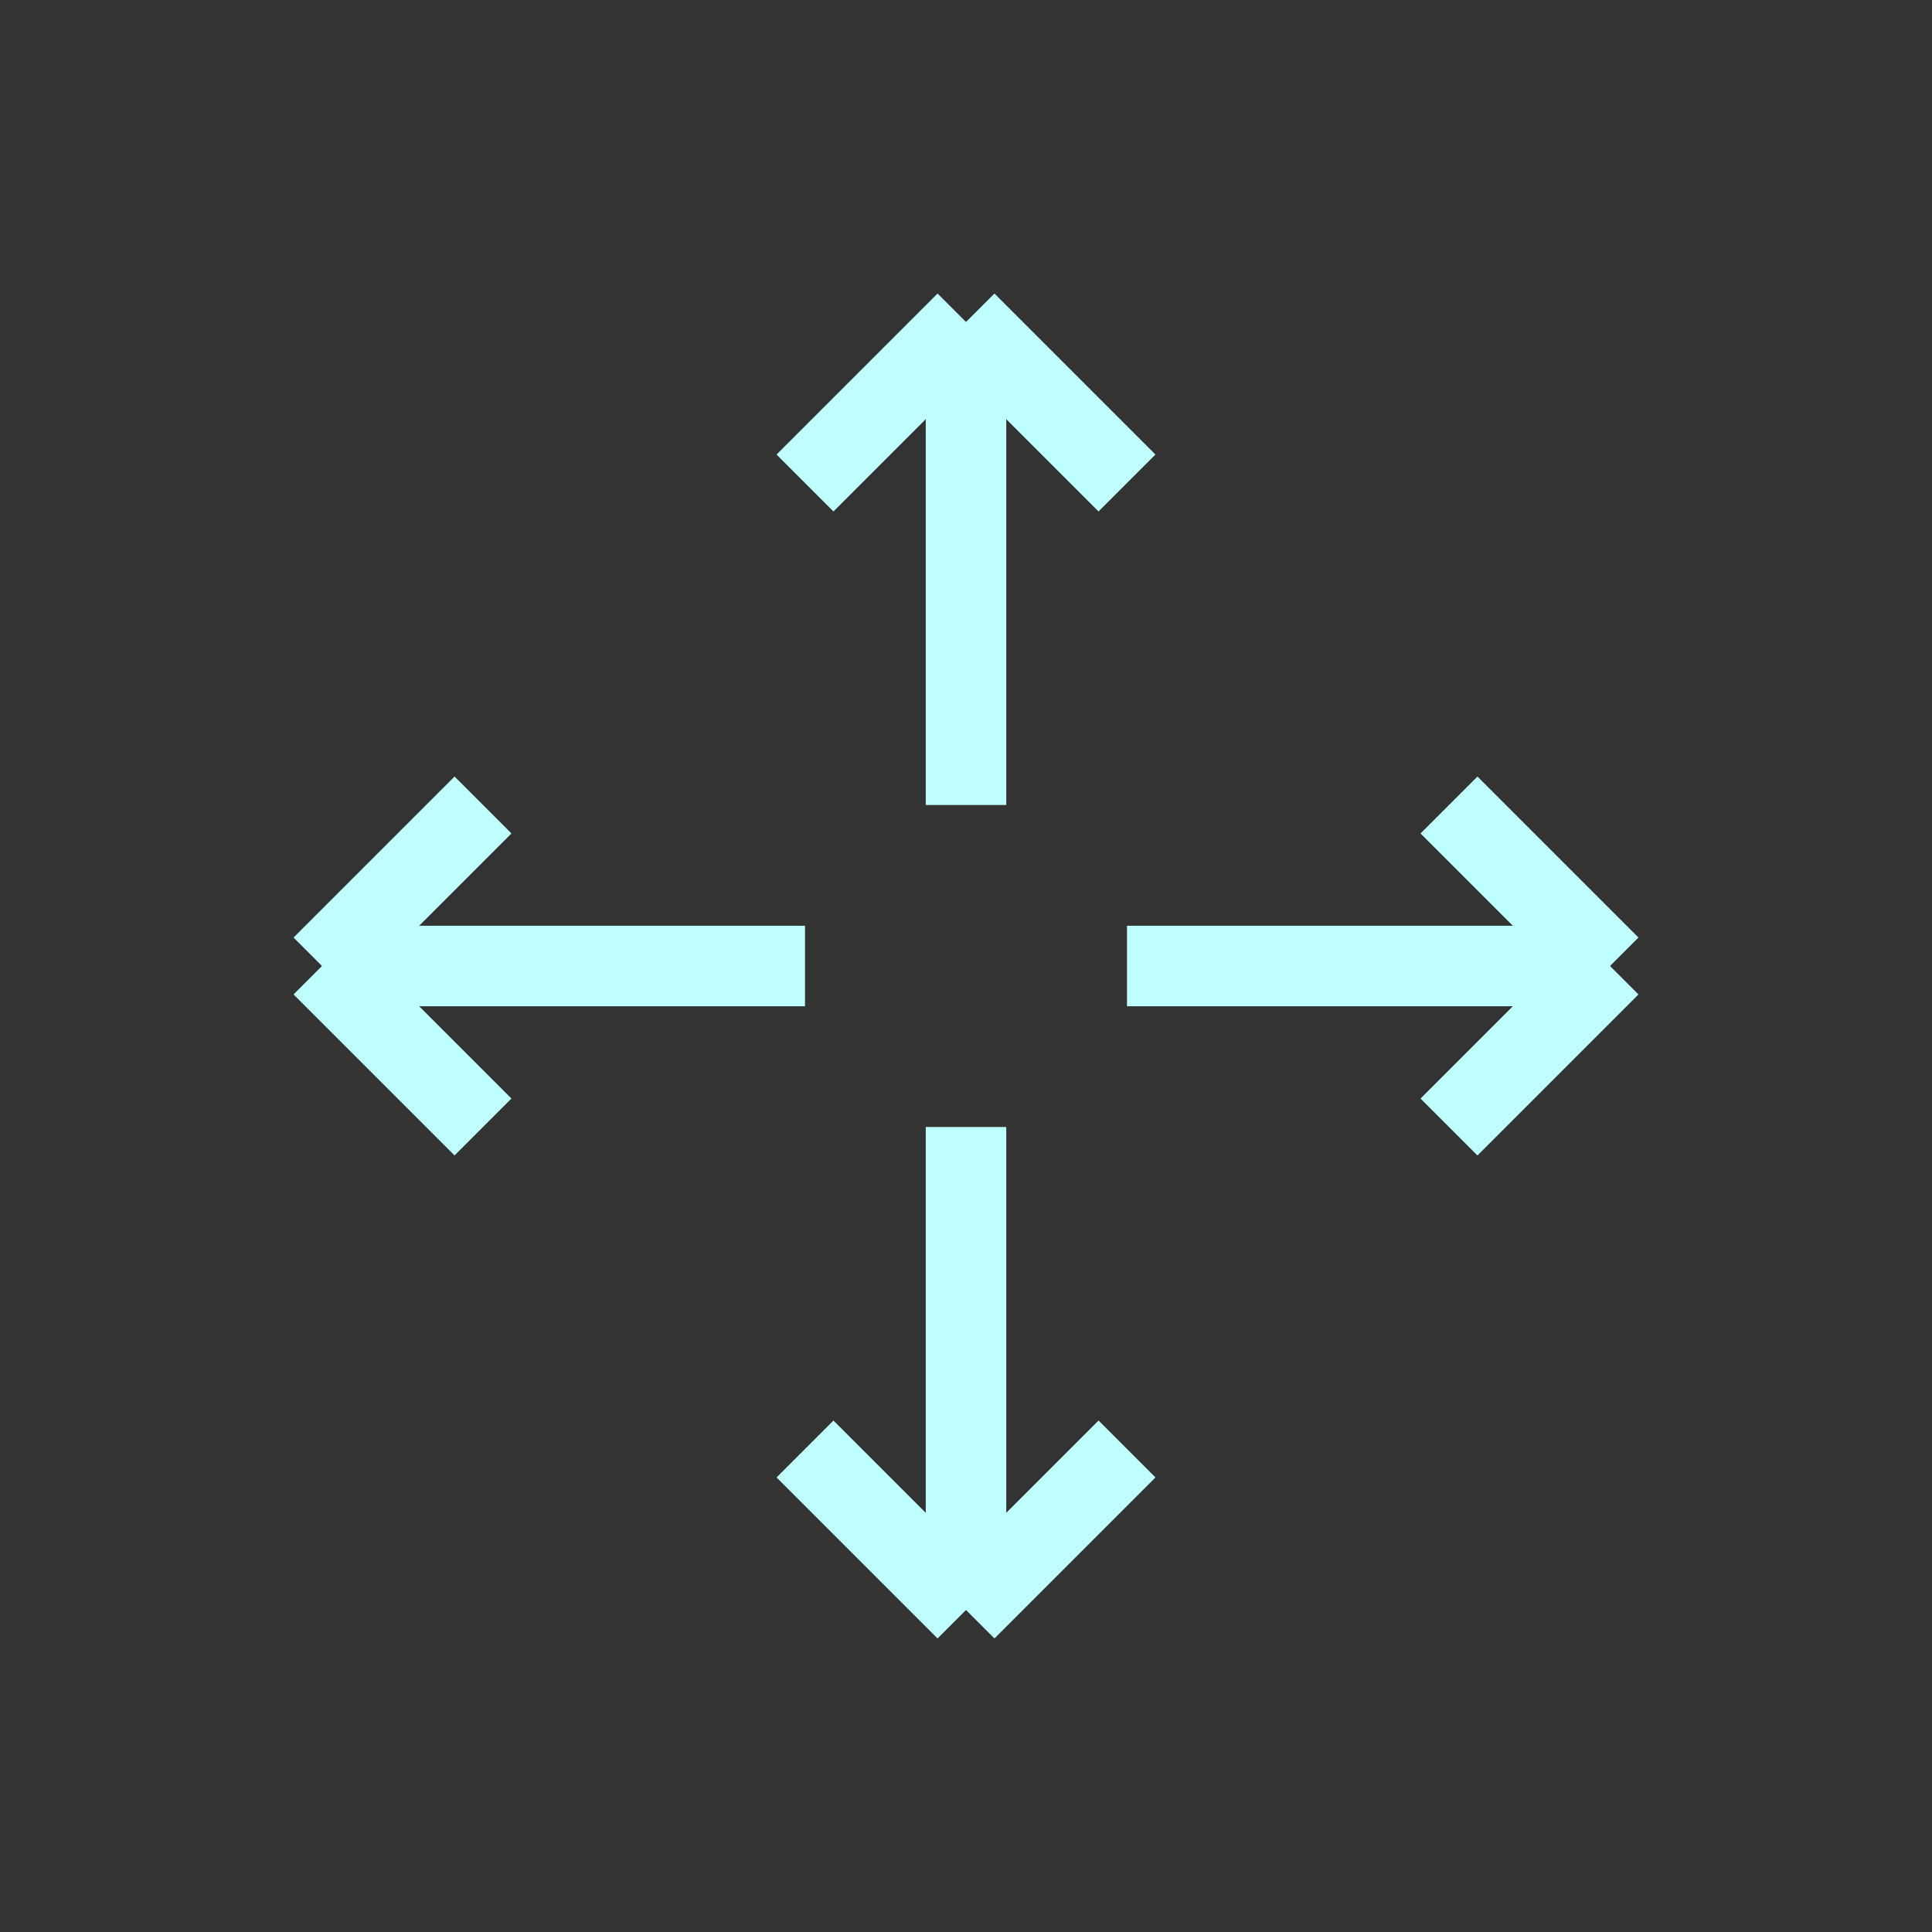 <svg width="100%" height="100%" viewBox="0 0 24 24" fill="none" xmlns="http://www.w3.org/2000/svg">

    <rect x="0" y="0" width="24" height="24" fill="#333333" stroke="none"/>

    <line x1="4" y1="12" x2="10" y2="12" style="stroke:#C0FFFF;stroke-width:1"/>
    <line x1="14" y1="12" x2="20" y2="12" style="stroke:#C0FFFF;stroke-width:1"/>
    <line x1="12" y1="10" x2="12" y2="4" style="stroke:#C0FFFF;stroke-width:1"/>
    <line x1="12" y1="20" x2="12" y2="14" style="stroke:#C0FFFF;stroke-width:1"/>

    <line x1="4" y1="12" x2="6" y2="14" style="stroke:#C0FFFF;stroke-width:1"/>
    <line x1="4" y1="12" x2="6" y2="10" style="stroke:#C0FFFF;stroke-width:1"/>
    <line x1="18" y1="14" x2="20" y2="12" style="stroke:#C0FFFF;stroke-width:1"/>
    <line x1="18" y1="10" x2="20" y2="12" style="stroke:#C0FFFF;stroke-width:1"/>

    <line x1="10" y1="6" x2="12" y2="4" style="stroke:#C0FFFF;stroke-width:1"/>
    <line x1="14" y1="6" x2="12" y2="4" style="stroke:#C0FFFF;stroke-width:1"/>

    <line x1="12" y1="20" x2="14" y2="18" style="stroke:#C0FFFF;stroke-width:1"/>
    <line x1="12" y1="20" x2="10" y2="18" style="stroke:#C0FFFF;stroke-width:1"/>

</svg>


